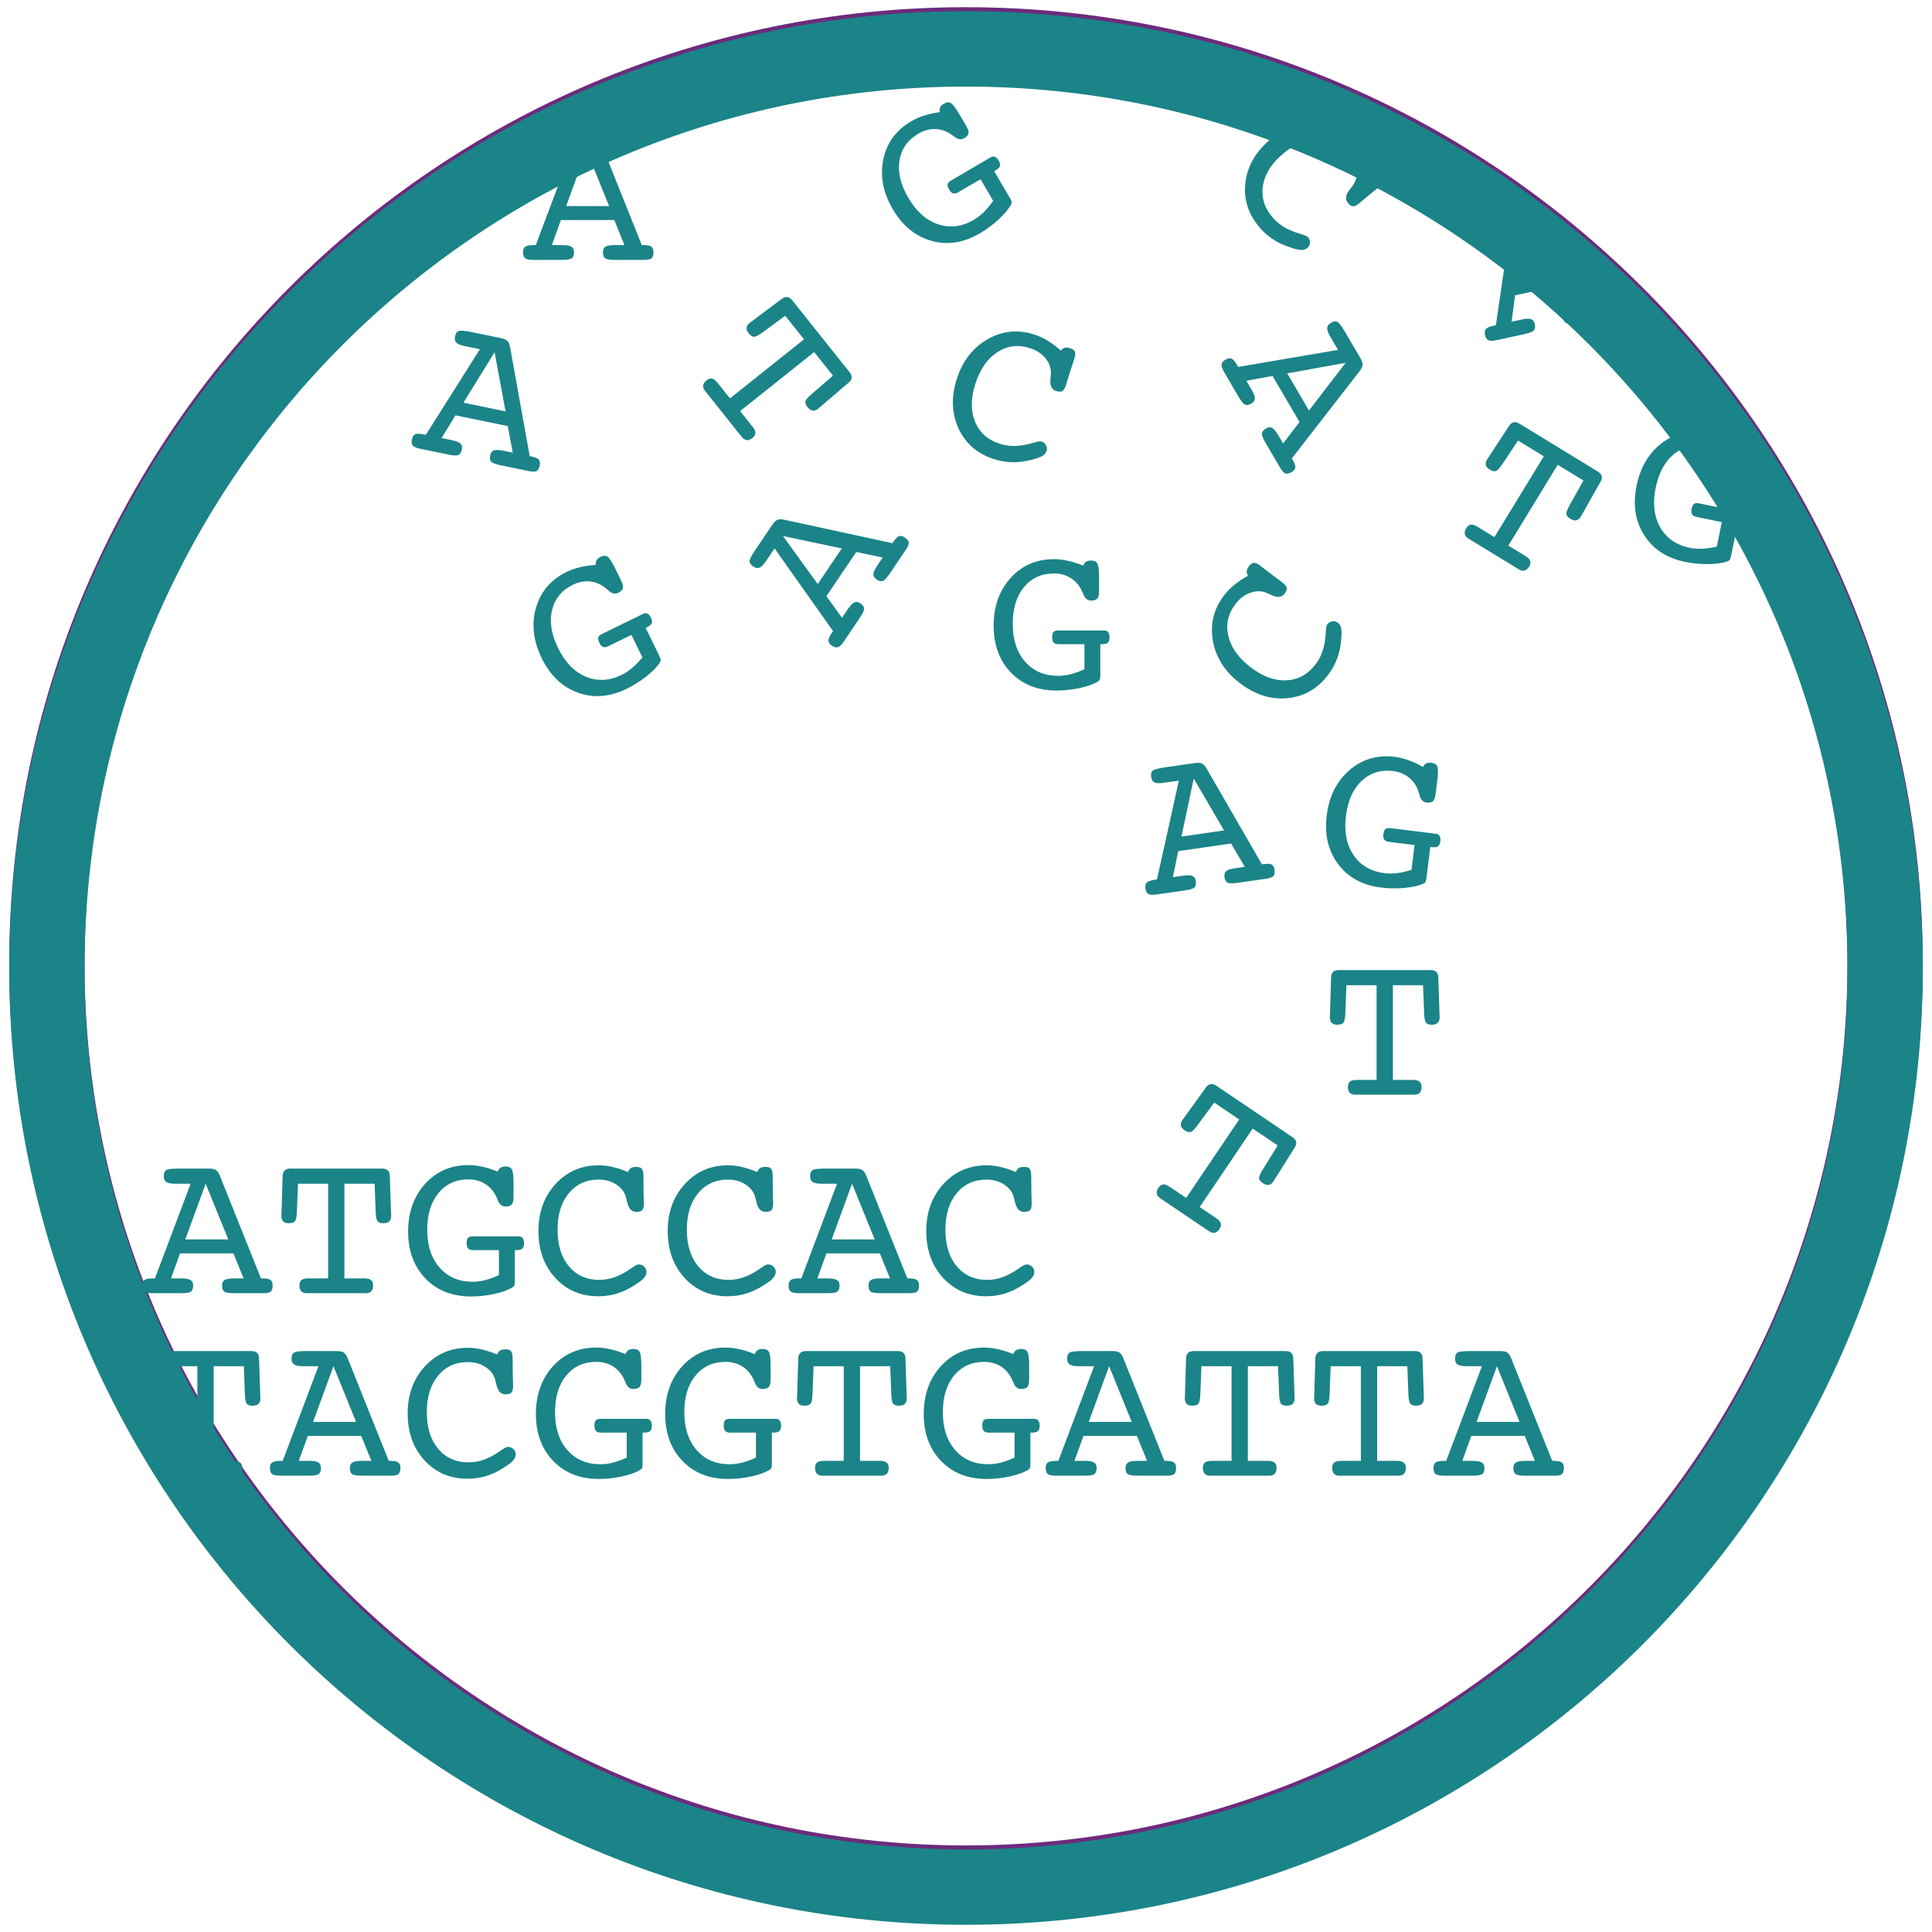<svg width="96" height="96" viewBox="0 0 96 96" fill="none" xmlns="http://www.w3.org/2000/svg">
<path d="M48 93.57C73.223 93.57 93.67 73.123 93.67 47.9C93.67 22.677 73.223 2.23 48 2.23C22.777 2.23 2.33 22.677 2.33 47.9C2.33 73.123 22.777 93.57 48 93.57Z" stroke="#6C2B7D" stroke-width="3.744" stroke-miterlimit="10"/>
<path d="M9.207 61.585H11.343L10.22 58.818L9.207 61.585ZM9.473 58.818H8.711C8.498 58.818 8.349 58.79 8.262 58.734C8.178 58.675 8.136 58.577 8.136 58.441C8.136 58.299 8.173 58.201 8.246 58.149C8.323 58.093 8.528 58.065 8.862 58.065H10.351C10.542 58.065 10.671 58.092 10.737 58.144C10.807 58.193 10.87 58.285 10.925 58.421L12.967 63.523H13.056C13.244 63.523 13.373 63.549 13.443 63.601C13.512 63.654 13.547 63.748 13.547 63.883C13.547 64.026 13.514 64.125 13.448 64.181C13.382 64.233 13.258 64.259 13.077 64.259H11.656C11.392 64.259 11.221 64.233 11.145 64.181C11.071 64.125 11.035 64.026 11.035 63.883C11.035 63.751 11.075 63.659 11.155 63.607C11.239 63.551 11.393 63.523 11.62 63.523H12.105L11.599 62.28H8.946L8.497 63.523H9.003C9.233 63.523 9.39 63.551 9.473 63.607C9.557 63.659 9.599 63.751 9.599 63.883C9.599 64.026 9.56 64.125 9.484 64.181C9.411 64.233 9.247 64.259 8.993 64.259H7.619C7.396 64.259 7.249 64.233 7.175 64.181C7.102 64.125 7.066 64.026 7.066 63.883C7.066 63.748 7.102 63.654 7.175 63.601C7.249 63.549 7.39 63.523 7.598 63.523H7.698L9.473 58.818ZM14.753 60.175C14.746 60.437 14.715 60.604 14.659 60.677C14.607 60.746 14.503 60.781 14.346 60.781C14.224 60.781 14.132 60.75 14.069 60.687C14.01 60.621 13.98 60.525 13.98 60.4C13.98 60.4 13.982 60.374 13.986 60.322C13.989 60.266 13.991 60.21 13.991 60.154L14.043 58.431C14.05 58.302 14.085 58.21 14.148 58.154C14.21 58.095 14.308 58.065 14.44 58.065H18.978C19.111 58.065 19.208 58.095 19.271 58.154C19.334 58.21 19.367 58.302 19.37 58.431L19.427 60.154C19.427 60.217 19.429 60.276 19.433 60.332C19.436 60.388 19.438 60.414 19.438 60.41C19.438 60.536 19.405 60.63 19.339 60.692C19.273 60.752 19.173 60.781 19.041 60.781C18.902 60.781 18.806 60.746 18.754 60.677C18.702 60.604 18.672 60.437 18.665 60.175L18.613 58.818H17.114V63.523H17.918H18.122C18.268 63.523 18.374 63.553 18.441 63.612C18.507 63.667 18.54 63.758 18.54 63.883C18.54 64.005 18.508 64.099 18.446 64.165C18.383 64.228 18.293 64.259 18.174 64.259H15.244C15.126 64.259 15.035 64.228 14.973 64.165C14.91 64.099 14.879 64.005 14.879 63.883C14.879 63.755 14.912 63.662 14.978 63.607C15.047 63.551 15.164 63.523 15.328 63.523H15.5H16.304V58.818H14.806L14.753 60.175ZM24.791 63.361V62.118H23.496C23.391 62.118 23.313 62.09 23.261 62.035C23.212 61.979 23.188 61.894 23.188 61.779C23.188 61.646 23.21 61.556 23.256 61.507C23.301 61.458 23.388 61.434 23.517 61.434H25.773C25.863 61.434 25.93 61.464 25.971 61.523C26.017 61.578 26.039 61.664 26.039 61.779C26.039 61.907 26.01 61.996 25.951 62.045C25.895 62.094 25.794 62.118 25.648 62.118H25.58V63.565V63.69C25.58 63.784 25.569 63.85 25.548 63.889C25.527 63.923 25.486 63.958 25.423 63.993C25.225 64.111 24.936 64.212 24.556 64.296C24.177 64.379 23.792 64.421 23.402 64.421C22.469 64.421 21.715 64.124 21.14 63.528C20.566 62.933 20.279 62.156 20.279 61.199C20.279 60.242 20.559 59.451 21.12 58.828C21.684 58.205 22.401 57.893 23.271 57.893C23.508 57.893 23.745 57.921 23.982 57.977C24.222 58.029 24.471 58.109 24.728 58.217C24.763 58.126 24.81 58.062 24.869 58.024C24.932 57.982 25.012 57.961 25.11 57.961C25.273 57.961 25.381 58.01 25.433 58.107C25.489 58.205 25.517 58.429 25.517 58.781V59.491C25.517 59.662 25.487 59.782 25.428 59.852C25.369 59.918 25.266 59.951 25.12 59.951C24.939 59.951 24.808 59.839 24.728 59.617C24.701 59.55 24.678 59.5 24.66 59.465C24.532 59.19 24.347 58.978 24.107 58.828C23.867 58.678 23.592 58.603 23.282 58.603C22.659 58.603 22.161 58.83 21.788 59.282C21.416 59.731 21.229 60.339 21.229 61.105C21.229 61.895 21.435 62.524 21.846 62.99C22.256 63.457 22.803 63.69 23.485 63.69C23.684 63.69 23.888 63.664 24.096 63.612C24.309 63.56 24.54 63.476 24.791 63.361ZM31.204 58.238C31.239 58.144 31.288 58.078 31.351 58.039C31.413 58.001 31.504 57.982 31.622 57.982C31.751 57.982 31.841 58.013 31.894 58.076C31.946 58.139 31.972 58.267 31.972 58.462C31.972 58.804 31.976 59.122 31.983 59.418C31.989 59.711 31.993 59.838 31.993 59.799C31.993 59.963 31.965 60.074 31.909 60.134C31.854 60.189 31.755 60.217 31.612 60.217C31.382 60.217 31.232 60.053 31.163 59.726C31.138 59.629 31.119 59.554 31.105 59.502C31.039 59.24 30.881 59.028 30.63 58.864C30.379 58.697 30.085 58.614 29.747 58.614C29.131 58.614 28.637 58.84 28.264 59.293C27.892 59.742 27.705 60.346 27.705 61.105C27.705 61.864 27.893 62.47 28.269 62.922C28.649 63.372 29.148 63.596 29.768 63.596C29.97 63.596 30.175 63.568 30.384 63.513C30.593 63.453 30.799 63.366 31.001 63.251C31.095 63.203 31.224 63.121 31.387 63.006C31.551 62.888 31.668 62.828 31.737 62.828C31.845 62.828 31.936 62.865 32.009 62.938C32.085 63.008 32.124 63.095 32.124 63.199C32.124 63.304 32.082 63.405 31.998 63.502C31.918 63.596 31.767 63.713 31.544 63.852C31.251 64.043 30.957 64.184 30.661 64.275C30.365 64.366 30.054 64.411 29.726 64.411C28.866 64.411 28.156 64.108 27.596 63.502C27.035 62.893 26.755 62.115 26.755 61.168C26.755 60.231 27.038 59.453 27.606 58.833C28.174 58.213 28.887 57.904 29.747 57.904C29.977 57.904 30.21 57.931 30.447 57.987C30.687 58.043 30.94 58.126 31.204 58.238ZM37.628 58.238C37.663 58.144 37.712 58.078 37.774 58.039C37.837 58.001 37.928 57.982 38.046 57.982C38.175 57.982 38.265 58.013 38.318 58.076C38.37 58.139 38.396 58.267 38.396 58.462C38.396 58.804 38.399 59.122 38.406 59.418C38.413 59.711 38.417 59.838 38.417 59.799C38.417 59.963 38.389 60.074 38.333 60.134C38.278 60.189 38.178 60.217 38.035 60.217C37.806 60.217 37.656 60.053 37.586 59.726C37.562 59.629 37.543 59.554 37.529 59.502C37.463 59.24 37.304 59.028 37.054 58.864C36.803 58.697 36.509 58.614 36.171 58.614C35.555 58.614 35.06 58.84 34.688 59.293C34.315 59.742 34.129 60.346 34.129 61.105C34.129 61.864 34.317 62.47 34.693 62.922C35.073 63.372 35.572 63.596 36.192 63.596C36.394 63.596 36.599 63.568 36.808 63.513C37.017 63.453 37.222 63.366 37.425 63.251C37.519 63.203 37.647 63.121 37.811 63.006C37.975 62.888 38.091 62.828 38.161 62.828C38.269 62.828 38.359 62.865 38.432 62.938C38.509 63.008 38.547 63.095 38.547 63.199C38.547 63.304 38.505 63.405 38.422 63.502C38.342 63.596 38.19 63.713 37.968 63.852C37.675 64.043 37.381 64.184 37.085 64.275C36.789 64.366 36.477 64.411 36.15 64.411C35.29 64.411 34.58 64.108 34.019 63.502C33.459 62.893 33.178 62.115 33.178 61.168C33.178 60.231 33.462 59.453 34.03 58.833C34.597 58.213 35.311 57.904 36.171 57.904C36.401 57.904 36.634 57.931 36.871 57.987C37.111 58.043 37.364 58.126 37.628 58.238ZM41.326 61.585H43.462L42.339 58.818L41.326 61.585ZM41.592 58.818H40.83C40.617 58.818 40.468 58.79 40.38 58.734C40.297 58.675 40.255 58.577 40.255 58.441C40.255 58.299 40.292 58.201 40.365 58.149C40.441 58.093 40.647 58.065 40.981 58.065H42.469C42.661 58.065 42.79 58.092 42.856 58.144C42.926 58.193 42.988 58.285 43.044 58.421L45.086 63.523H45.175C45.363 63.523 45.492 63.549 45.561 63.601C45.631 63.654 45.666 63.748 45.666 63.883C45.666 64.026 45.633 64.125 45.566 64.181C45.5 64.233 45.377 64.259 45.196 64.259H43.775C43.511 64.259 43.34 64.233 43.263 64.181C43.19 64.125 43.154 64.026 43.154 63.883C43.154 63.751 43.194 63.659 43.274 63.607C43.357 63.551 43.512 63.523 43.739 63.523H44.224L43.718 62.28H41.065L40.615 63.523H41.122C41.352 63.523 41.508 63.551 41.592 63.607C41.676 63.659 41.717 63.751 41.717 63.883C41.717 64.026 41.679 64.125 41.602 64.181C41.529 64.233 41.366 64.259 41.112 64.259H39.738C39.515 64.259 39.367 64.233 39.294 64.181C39.221 64.125 39.184 64.026 39.184 63.883C39.184 63.748 39.221 63.654 39.294 63.601C39.367 63.549 39.508 63.523 39.717 63.523H39.816L41.592 58.818ZM50.476 58.238C50.51 58.144 50.559 58.078 50.622 58.039C50.684 58.001 50.775 57.982 50.893 57.982C51.022 57.982 51.113 58.013 51.165 58.076C51.217 58.139 51.243 58.267 51.243 58.462C51.243 58.804 51.247 59.122 51.254 59.418C51.261 59.711 51.264 59.838 51.264 59.799C51.264 59.963 51.236 60.074 51.181 60.134C51.125 60.189 51.026 60.217 50.883 60.217C50.653 60.217 50.504 60.053 50.434 59.726C50.41 59.629 50.39 59.554 50.376 59.502C50.31 59.24 50.152 59.028 49.901 58.864C49.651 58.697 49.356 58.614 49.019 58.614C48.402 58.614 47.908 58.84 47.535 59.293C47.163 59.742 46.977 60.346 46.977 61.105C46.977 61.864 47.164 62.47 47.541 62.922C47.92 63.372 48.42 63.596 49.039 63.596C49.241 63.596 49.447 63.568 49.656 63.513C49.865 63.453 50.07 63.366 50.272 63.251C50.366 63.203 50.495 63.121 50.658 63.006C50.822 62.888 50.939 62.828 51.008 62.828C51.116 62.828 51.207 62.865 51.28 62.938C51.356 63.008 51.395 63.095 51.395 63.199C51.395 63.304 51.353 63.405 51.27 63.502C51.189 63.596 51.038 63.713 50.815 63.852C50.523 64.043 50.228 64.184 49.932 64.275C49.636 64.366 49.325 64.411 48.998 64.411C48.138 64.411 47.427 64.108 46.867 63.502C46.306 62.893 46.026 62.115 46.026 61.168C46.026 60.231 46.31 59.453 46.877 58.833C47.445 58.213 48.159 57.904 49.019 57.904C49.248 57.904 49.482 57.931 49.718 57.987C49.959 58.043 50.211 58.126 50.476 58.238Z" fill="#1B8488"/>
<path d="M8.255 69.243C8.248 69.504 8.217 69.671 8.161 69.744C8.109 69.814 8.005 69.849 7.848 69.849C7.726 69.849 7.634 69.817 7.571 69.755C7.512 69.688 7.482 69.593 7.482 69.467C7.482 69.467 7.484 69.441 7.488 69.389C7.491 69.333 7.493 69.278 7.493 69.222L7.545 67.498C7.552 67.37 7.587 67.277 7.65 67.222C7.712 67.162 7.81 67.133 7.942 67.133H12.48C12.613 67.133 12.71 67.162 12.773 67.222C12.836 67.277 12.869 67.37 12.872 67.498L12.93 69.222C12.93 69.284 12.931 69.344 12.935 69.399C12.938 69.455 12.94 69.481 12.94 69.478C12.94 69.603 12.907 69.697 12.841 69.76C12.775 69.819 12.675 69.849 12.543 69.849C12.404 69.849 12.308 69.814 12.256 69.744C12.204 69.671 12.174 69.504 12.167 69.243L12.115 67.885H10.616V72.59H11.42H11.624C11.77 72.59 11.876 72.62 11.943 72.679C12.009 72.735 12.042 72.825 12.042 72.951C12.042 73.073 12.01 73.167 11.948 73.233C11.885 73.295 11.794 73.327 11.676 73.327H8.746C8.628 73.327 8.537 73.295 8.475 73.233C8.412 73.167 8.381 73.073 8.381 72.951C8.381 72.822 8.414 72.73 8.48 72.674C8.55 72.618 8.666 72.59 8.83 72.59H9.002H9.806V67.885H8.308L8.255 69.243ZM15.556 70.653H17.692L16.57 67.885L15.556 70.653ZM15.823 67.885H15.06C14.848 67.885 14.698 67.857 14.611 67.801C14.528 67.742 14.486 67.645 14.486 67.509C14.486 67.366 14.522 67.269 14.596 67.216C14.672 67.161 14.878 67.133 15.212 67.133H16.7C16.892 67.133 17.021 67.159 17.087 67.211C17.156 67.26 17.219 67.352 17.275 67.488L19.317 72.59H19.405C19.593 72.59 19.722 72.617 19.792 72.669C19.862 72.721 19.896 72.815 19.896 72.951C19.896 73.094 19.863 73.193 19.797 73.248C19.731 73.301 19.608 73.327 19.426 73.327H18.006C17.741 73.327 17.571 73.301 17.494 73.248C17.421 73.193 17.384 73.094 17.384 72.951C17.384 72.819 17.424 72.726 17.505 72.674C17.588 72.618 17.743 72.59 17.969 72.59H18.455L17.948 71.347H15.295L14.846 72.59H15.353C15.583 72.59 15.739 72.618 15.823 72.674C15.906 72.726 15.948 72.819 15.948 72.951C15.948 73.094 15.91 73.193 15.833 73.248C15.76 73.301 15.597 73.327 15.342 73.327H13.969C13.746 73.327 13.598 73.301 13.525 73.248C13.452 73.193 13.415 73.094 13.415 72.951C13.415 72.815 13.452 72.721 13.525 72.669C13.598 72.617 13.739 72.59 13.948 72.59H14.047L15.823 67.885ZM24.706 67.305C24.741 67.211 24.79 67.145 24.853 67.107C24.915 67.068 25.006 67.049 25.124 67.049C25.253 67.049 25.344 67.081 25.396 67.143C25.448 67.206 25.474 67.335 25.474 67.53C25.474 67.871 25.478 68.189 25.485 68.486C25.492 68.778 25.495 68.905 25.495 68.867C25.495 69.03 25.467 69.142 25.412 69.201C25.356 69.257 25.256 69.284 25.114 69.284C24.884 69.284 24.734 69.121 24.665 68.794C24.64 68.696 24.621 68.621 24.607 68.569C24.541 68.308 24.383 68.096 24.132 67.932C23.881 67.765 23.587 67.681 23.249 67.681C22.633 67.681 22.139 67.907 21.766 68.36C21.394 68.809 21.207 69.413 21.207 70.172C21.207 70.931 21.395 71.537 21.771 71.99C22.151 72.439 22.651 72.663 23.27 72.663C23.472 72.663 23.678 72.636 23.887 72.58C24.095 72.521 24.301 72.434 24.503 72.319C24.597 72.27 24.726 72.188 24.889 72.073C25.053 71.955 25.169 71.896 25.239 71.896C25.347 71.896 25.438 71.932 25.511 72.005C25.587 72.075 25.626 72.162 25.626 72.267C25.626 72.371 25.584 72.472 25.5 72.57C25.42 72.663 25.269 72.78 25.046 72.919C24.753 73.111 24.459 73.252 24.163 73.342C23.867 73.433 23.556 73.478 23.228 73.478C22.369 73.478 21.658 73.175 21.098 72.57C20.537 71.96 20.257 71.182 20.257 70.235C20.257 69.298 20.541 68.52 21.108 67.9C21.676 67.281 22.389 66.971 23.249 66.971C23.479 66.971 23.712 66.999 23.949 67.055C24.189 67.11 24.442 67.194 24.706 67.305ZM31.141 72.428V71.186H29.845C29.741 71.186 29.663 71.158 29.61 71.102C29.562 71.046 29.537 70.961 29.537 70.846C29.537 70.714 29.56 70.623 29.605 70.575C29.65 70.526 29.738 70.501 29.866 70.501H32.123C32.213 70.501 32.279 70.531 32.321 70.59C32.366 70.646 32.389 70.731 32.389 70.846C32.389 70.975 32.359 71.064 32.3 71.112C32.244 71.161 32.143 71.186 31.997 71.186H31.929V72.632V72.757C31.929 72.852 31.919 72.918 31.898 72.956C31.877 72.991 31.835 73.026 31.773 73.06C31.574 73.179 31.285 73.28 30.906 73.363C30.526 73.447 30.141 73.489 29.751 73.489C28.818 73.489 28.064 73.191 27.49 72.596C26.916 72 26.628 71.224 26.628 70.266C26.628 69.309 26.909 68.519 27.469 67.895C28.033 67.272 28.75 66.96 29.621 66.96C29.858 66.96 30.094 66.988 30.331 67.044C30.571 67.096 30.82 67.176 31.078 67.284C31.113 67.194 31.16 67.129 31.219 67.091C31.282 67.049 31.362 67.028 31.459 67.028C31.623 67.028 31.731 67.077 31.783 67.175C31.839 67.272 31.867 67.497 31.867 67.848V68.559C31.867 68.729 31.837 68.849 31.778 68.919C31.719 68.985 31.616 69.018 31.47 69.018C31.289 69.018 31.158 68.907 31.078 68.684C31.05 68.618 31.027 68.567 31.01 68.532C30.881 68.257 30.697 68.045 30.456 67.895C30.216 67.746 29.941 67.671 29.631 67.671C29.008 67.671 28.51 67.897 28.138 68.35C27.765 68.799 27.579 69.406 27.579 70.172C27.579 70.963 27.784 71.591 28.195 72.058C28.606 72.524 29.153 72.757 29.835 72.757C30.033 72.757 30.237 72.731 30.446 72.679C30.658 72.627 30.89 72.543 31.141 72.428ZM37.564 72.428V71.186H36.269C36.165 71.186 36.086 71.158 36.034 71.102C35.985 71.046 35.961 70.961 35.961 70.846C35.961 70.714 35.984 70.623 36.029 70.575C36.074 70.526 36.161 70.501 36.29 70.501H38.546C38.637 70.501 38.703 70.531 38.745 70.59C38.79 70.646 38.813 70.731 38.813 70.846C38.813 70.975 38.783 71.064 38.724 71.112C38.668 71.161 38.567 71.186 38.421 71.186H38.353V72.632V72.757C38.353 72.852 38.343 72.918 38.322 72.956C38.301 72.991 38.259 73.026 38.196 73.06C37.998 73.179 37.709 73.28 37.329 73.363C36.95 73.447 36.565 73.489 36.175 73.489C35.242 73.489 34.488 73.191 33.914 72.596C33.339 72 33.052 71.224 33.052 70.266C33.052 69.309 33.332 68.519 33.893 67.895C34.457 67.272 35.174 66.96 36.045 66.96C36.281 66.96 36.518 66.988 36.755 67.044C36.995 67.096 37.244 67.176 37.502 67.284C37.536 67.194 37.584 67.129 37.643 67.091C37.705 67.049 37.785 67.028 37.883 67.028C38.047 67.028 38.154 67.077 38.207 67.175C38.262 67.272 38.29 67.497 38.29 67.848V68.559C38.29 68.729 38.261 68.849 38.202 68.919C38.142 68.985 38.04 69.018 37.893 69.018C37.712 69.018 37.582 68.907 37.502 68.684C37.474 68.618 37.451 68.567 37.434 68.532C37.305 68.257 37.12 68.045 36.88 67.895C36.64 67.746 36.365 67.671 36.055 67.671C35.432 67.671 34.934 67.897 34.561 68.35C34.189 68.799 34.003 69.406 34.003 70.172C34.003 70.963 34.208 71.591 34.619 72.058C35.03 72.524 35.576 72.757 36.259 72.757C36.457 72.757 36.661 72.731 36.87 72.679C37.082 72.627 37.314 72.543 37.564 72.428ZM40.374 69.243C40.367 69.504 40.336 69.671 40.28 69.744C40.228 69.814 40.123 69.849 39.967 69.849C39.845 69.849 39.753 69.817 39.69 69.755C39.631 69.688 39.601 69.593 39.601 69.467C39.601 69.467 39.603 69.441 39.606 69.389C39.61 69.333 39.612 69.278 39.612 69.222L39.664 67.498C39.671 67.37 39.706 67.277 39.768 67.222C39.831 67.162 39.928 67.133 40.061 67.133H44.599C44.731 67.133 44.829 67.162 44.892 67.222C44.954 67.277 44.987 67.37 44.991 67.498L45.048 69.222C45.048 69.284 45.05 69.344 45.053 69.399C45.057 69.455 45.059 69.481 45.059 69.478C45.059 69.603 45.026 69.697 44.959 69.76C44.893 69.819 44.794 69.849 44.662 69.849C44.523 69.849 44.427 69.814 44.375 69.744C44.322 69.671 44.293 69.504 44.286 69.243L44.234 67.885H42.735V72.59H43.539H43.743C43.889 72.59 43.995 72.62 44.061 72.679C44.127 72.735 44.16 72.825 44.16 72.951C44.16 73.073 44.129 73.167 44.066 73.233C44.004 73.295 43.913 73.327 43.795 73.327H40.865C40.747 73.327 40.656 73.295 40.593 73.233C40.531 73.167 40.499 73.073 40.499 72.951C40.499 72.822 40.532 72.73 40.599 72.674C40.668 72.618 40.785 72.59 40.949 72.59H41.121H41.925V67.885H40.426L40.374 69.243ZM50.412 72.428V71.186H49.117C49.012 71.186 48.934 71.158 48.882 71.102C48.833 71.046 48.809 70.961 48.809 70.846C48.809 70.714 48.831 70.623 48.876 70.575C48.922 70.526 49.009 70.501 49.138 70.501H51.394C51.484 70.501 51.55 70.531 51.592 70.59C51.637 70.646 51.66 70.731 51.66 70.846C51.66 70.975 51.63 71.064 51.571 71.112C51.516 71.161 51.415 71.186 51.268 71.186H51.2V72.632V72.757C51.2 72.852 51.19 72.918 51.169 72.956C51.148 72.991 51.106 73.026 51.044 73.06C50.845 73.179 50.556 73.28 50.177 73.363C49.797 73.447 49.413 73.489 49.023 73.489C48.09 73.489 47.336 73.191 46.761 72.596C46.187 72 45.9 71.224 45.9 70.266C45.9 69.309 46.18 68.519 46.74 67.895C47.304 67.272 48.022 66.96 48.892 66.96C49.129 66.96 49.366 66.988 49.602 67.044C49.843 67.096 50.092 67.176 50.349 67.284C50.384 67.194 50.431 67.129 50.49 67.091C50.553 67.049 50.633 67.028 50.73 67.028C50.894 67.028 51.002 67.077 51.054 67.175C51.11 67.272 51.138 67.497 51.138 67.848V68.559C51.138 68.729 51.108 68.849 51.049 68.919C50.99 68.985 50.887 69.018 50.741 69.018C50.56 69.018 50.429 68.907 50.349 68.684C50.321 68.618 50.299 68.567 50.281 68.532C50.153 68.257 49.968 68.045 49.728 67.895C49.487 67.746 49.212 67.671 48.903 67.671C48.279 67.671 47.781 67.897 47.409 68.35C47.036 68.799 46.85 69.406 46.85 70.172C46.85 70.963 47.056 71.591 47.466 72.058C47.877 72.524 48.424 72.757 49.106 72.757C49.305 72.757 49.508 72.731 49.717 72.679C49.93 72.627 50.161 72.543 50.412 72.428ZM54.099 70.653H56.235L55.112 67.885L54.099 70.653ZM54.365 67.885H53.603C53.391 67.885 53.241 67.857 53.154 67.801C53.07 67.742 53.028 67.645 53.028 67.509C53.028 67.366 53.065 67.269 53.138 67.216C53.215 67.161 53.42 67.133 53.754 67.133H55.243C55.434 67.133 55.563 67.159 55.629 67.211C55.699 67.26 55.761 67.352 55.817 67.488L57.859 72.59H57.948C58.136 72.59 58.265 72.617 58.334 72.669C58.404 72.721 58.439 72.815 58.439 72.951C58.439 73.094 58.406 73.193 58.34 73.248C58.274 73.301 58.15 73.327 57.969 73.327H56.548C56.284 73.327 56.113 73.301 56.037 73.248C55.963 73.193 55.927 73.094 55.927 72.951C55.927 72.819 55.967 72.726 56.047 72.674C56.131 72.618 56.285 72.59 56.512 72.59H56.998L56.491 71.347H53.838L53.389 72.59H53.895C54.125 72.59 54.282 72.618 54.365 72.674C54.449 72.726 54.491 72.819 54.491 72.951C54.491 73.094 54.452 73.193 54.376 73.248C54.303 73.301 54.139 73.327 53.885 73.327H52.511C52.288 73.327 52.141 73.301 52.067 73.248C51.994 73.193 51.958 73.094 51.958 72.951C51.958 72.815 51.994 72.721 52.067 72.669C52.141 72.617 52.282 72.59 52.49 72.59H52.59L54.365 67.885ZM59.645 69.243C59.638 69.504 59.607 69.671 59.551 69.744C59.499 69.814 59.395 69.849 59.238 69.849C59.116 69.849 59.024 69.817 58.961 69.755C58.902 69.688 58.872 69.593 58.872 69.467C58.872 69.467 58.874 69.441 58.878 69.389C58.881 69.333 58.883 69.278 58.883 69.222L58.935 67.498C58.942 67.37 58.977 67.277 59.039 67.222C59.102 67.162 59.2 67.133 59.332 67.133H63.87C64.003 67.133 64.1 67.162 64.163 67.222C64.225 67.277 64.259 67.37 64.262 67.498L64.32 69.222C64.32 69.284 64.321 69.344 64.325 69.399C64.328 69.455 64.33 69.481 64.33 69.478C64.33 69.603 64.297 69.697 64.231 69.76C64.165 69.819 64.065 69.849 63.933 69.849C63.794 69.849 63.698 69.814 63.646 69.744C63.594 69.671 63.564 69.504 63.557 69.243L63.505 67.885H62.006V72.59H62.81H63.014C63.16 72.59 63.266 72.62 63.333 72.679C63.399 72.735 63.432 72.825 63.432 72.951C63.432 73.073 63.4 73.167 63.338 73.233C63.275 73.295 63.184 73.327 63.066 73.327H60.136C60.018 73.327 59.927 73.295 59.865 73.233C59.802 73.167 59.771 73.073 59.771 72.951C59.771 72.822 59.804 72.73 59.87 72.674C59.94 72.618 60.056 72.59 60.22 72.59H60.392H61.196V67.885H59.698L59.645 69.243ZM66.069 69.243C66.062 69.504 66.031 69.671 65.975 69.744C65.923 69.814 65.818 69.849 65.662 69.849C65.54 69.849 65.448 69.817 65.385 69.755C65.326 69.688 65.296 69.593 65.296 69.467C65.296 69.467 65.298 69.441 65.301 69.389C65.305 69.333 65.307 69.278 65.307 69.222L65.359 67.498C65.366 67.37 65.401 67.277 65.463 67.222C65.526 67.162 65.623 67.133 65.756 67.133H70.294C70.426 67.133 70.524 67.162 70.587 67.222C70.649 67.277 70.682 67.37 70.686 67.498L70.743 69.222C70.743 69.284 70.745 69.344 70.749 69.399C70.752 69.455 70.754 69.481 70.754 69.478C70.754 69.603 70.721 69.697 70.654 69.76C70.588 69.819 70.489 69.849 70.357 69.849C70.218 69.849 70.122 69.814 70.07 69.744C70.017 69.671 69.988 69.504 69.981 69.243L69.929 67.885H68.43V72.59H69.234H69.438C69.584 72.59 69.69 72.62 69.756 72.679C69.822 72.735 69.855 72.825 69.855 72.951C69.855 73.073 69.824 73.167 69.761 73.233C69.699 73.295 69.608 73.327 69.49 73.327H66.56C66.442 73.327 66.351 73.295 66.288 73.233C66.226 73.167 66.194 73.073 66.194 72.951C66.194 72.822 66.228 72.73 66.294 72.674C66.363 72.618 66.48 72.59 66.644 72.59H66.816H67.62V67.885H66.121L66.069 69.243ZM73.37 70.653H75.506L74.383 67.885L73.37 70.653ZM73.637 67.885H72.874C72.662 67.885 72.512 67.857 72.425 67.801C72.341 67.742 72.3 67.645 72.3 67.509C72.3 67.366 72.336 67.269 72.409 67.216C72.486 67.161 72.691 67.133 73.025 67.133H74.514C74.706 67.133 74.834 67.159 74.9 67.211C74.97 67.26 75.033 67.352 75.088 67.488L77.13 72.59H77.219C77.407 72.59 77.536 72.617 77.606 72.669C77.675 72.721 77.71 72.815 77.71 72.951C77.71 73.094 77.677 73.193 77.611 73.248C77.545 73.301 77.421 73.327 77.24 73.327H75.82C75.555 73.327 75.384 73.301 75.308 73.248C75.235 73.193 75.198 73.094 75.198 72.951C75.198 72.819 75.238 72.726 75.318 72.674C75.402 72.618 75.557 72.59 75.783 72.59H76.269L75.762 71.347H73.109L72.66 72.59H73.166C73.396 72.59 73.553 72.618 73.637 72.674C73.72 72.726 73.762 72.819 73.762 72.951C73.762 73.094 73.724 73.193 73.647 73.248C73.574 73.301 73.41 73.327 73.156 73.327H71.783C71.56 73.327 71.412 73.301 71.339 73.248C71.266 73.193 71.229 73.094 71.229 72.951C71.229 72.815 71.266 72.721 71.339 72.669C71.412 72.617 71.553 72.59 71.762 72.59H71.861L73.637 67.885Z" fill="#1B8488"/>
<path d="M40.632 29.022L41.828 27.252L38.906 26.633L40.632 29.022ZM38.488 27.251L38.061 27.883C37.942 28.059 37.835 28.168 37.74 28.209C37.645 28.245 37.54 28.225 37.428 28.149C37.31 28.069 37.249 27.984 37.247 27.894C37.244 27.799 37.336 27.614 37.523 27.337L38.356 26.103C38.463 25.945 38.557 25.853 38.637 25.827C38.717 25.797 38.828 25.796 38.972 25.826L44.343 26.991L44.392 26.917C44.498 26.761 44.592 26.669 44.674 26.64C44.756 26.612 44.853 26.636 44.966 26.712C45.084 26.792 45.148 26.875 45.157 26.961C45.163 27.045 45.116 27.162 45.014 27.312L44.219 28.489C44.071 28.708 43.954 28.835 43.868 28.869C43.781 28.898 43.678 28.873 43.56 28.793C43.45 28.719 43.396 28.634 43.398 28.539C43.398 28.439 43.462 28.294 43.589 28.107L43.86 27.704L42.547 27.428L41.062 29.627L41.84 30.695L42.124 30.275C42.252 30.085 42.363 29.97 42.456 29.932C42.546 29.892 42.646 29.909 42.756 29.983C42.874 30.063 42.935 30.151 42.938 30.245C42.94 30.335 42.87 30.485 42.728 30.696L41.959 31.834C41.834 32.019 41.73 32.127 41.646 32.158C41.559 32.187 41.456 32.162 41.338 32.082C41.225 32.006 41.168 31.923 41.165 31.833C41.163 31.744 41.22 31.612 41.337 31.439L41.393 31.357L38.488 27.251Z" fill="#1B8488"/>
<path d="M58.707 41.567L60.821 41.263L59.316 38.683L58.707 41.567ZM58.577 38.79L57.822 38.898C57.611 38.928 57.459 38.922 57.365 38.88C57.274 38.833 57.219 38.742 57.2 38.608C57.179 38.467 57.202 38.365 57.267 38.303C57.334 38.237 57.534 38.18 57.865 38.132L59.338 37.92C59.527 37.893 59.659 37.901 59.731 37.943C59.807 37.981 59.883 38.064 59.957 38.19L62.705 42.95L62.793 42.937C62.979 42.91 63.11 42.918 63.186 42.959C63.263 43.001 63.311 43.089 63.33 43.224C63.35 43.365 63.332 43.468 63.274 43.532C63.216 43.594 63.097 43.637 62.918 43.663L61.512 43.865C61.25 43.903 61.078 43.901 60.994 43.861C60.914 43.816 60.864 43.723 60.843 43.581C60.825 43.45 60.851 43.353 60.923 43.29C60.998 43.223 61.147 43.174 61.371 43.142L61.852 43.072L61.173 41.914L58.547 42.292L58.28 43.586L58.781 43.514C59.009 43.481 59.168 43.487 59.258 43.53C59.349 43.57 59.403 43.655 59.422 43.786C59.442 43.927 59.419 44.031 59.351 44.097C59.286 44.159 59.127 44.208 58.876 44.244L57.516 44.44C57.296 44.472 57.146 44.467 57.066 44.426C56.985 44.381 56.935 44.288 56.915 44.147C56.895 44.012 56.918 43.914 56.983 43.852C57.048 43.79 57.184 43.744 57.391 43.714L57.489 43.7L58.577 38.79Z" fill="#1B8488"/>
<path d="M63.962 18.554L65.042 20.397L66.863 18.029L63.962 18.554ZM66.485 17.385L66.1 16.727C65.992 16.544 65.941 16.4 65.945 16.297C65.954 16.195 66.017 16.11 66.134 16.041C66.257 15.969 66.36 15.951 66.442 15.988C66.528 16.026 66.656 16.189 66.825 16.477L67.578 17.762C67.675 17.927 67.717 18.051 67.706 18.134C67.699 18.219 67.651 18.32 67.562 18.437L64.192 22.778L64.237 22.855C64.332 23.017 64.374 23.142 64.365 23.228C64.355 23.314 64.291 23.392 64.174 23.461C64.051 23.533 63.949 23.555 63.867 23.526C63.789 23.495 63.704 23.401 63.612 23.245L62.894 22.02C62.76 21.791 62.696 21.631 62.703 21.538C62.714 21.447 62.781 21.366 62.904 21.293C63.018 21.226 63.118 21.214 63.204 21.257C63.294 21.301 63.396 21.421 63.511 21.616L63.756 22.035L64.573 20.969L63.231 18.68L61.932 18.921L62.188 19.358C62.304 19.556 62.359 19.706 62.353 19.806C62.35 19.904 62.292 19.987 62.178 20.054C62.055 20.126 61.95 20.143 61.863 20.105C61.781 20.069 61.676 19.941 61.547 19.722L60.853 18.537C60.74 18.344 60.688 18.203 60.696 18.114C60.707 18.023 60.774 17.941 60.897 17.869C61.014 17.8 61.114 17.784 61.196 17.821C61.278 17.857 61.372 17.966 61.477 18.146L61.528 18.232L66.485 17.385Z" fill="#1B8488"/>
<path d="M66.851 50.312C66.844 50.573 66.813 50.74 66.757 50.813C66.705 50.883 66.6 50.918 66.444 50.918C66.322 50.918 66.23 50.887 66.167 50.824C66.108 50.758 66.078 50.662 66.078 50.537C66.078 50.537 66.08 50.511 66.083 50.458C66.087 50.403 66.089 50.347 66.089 50.291L66.141 48.568C66.148 48.439 66.183 48.347 66.245 48.291C66.308 48.232 66.405 48.202 66.538 48.202H71.076C71.208 48.202 71.306 48.232 71.369 48.291C71.431 48.347 71.464 48.439 71.468 48.568L71.525 50.291C71.525 50.354 71.527 50.413 71.531 50.469C71.534 50.525 71.536 50.551 71.536 50.547C71.536 50.672 71.503 50.766 71.436 50.829C71.37 50.888 71.271 50.918 71.139 50.918C70.999 50.918 70.904 50.883 70.852 50.813C70.799 50.74 70.77 50.573 70.763 50.312L70.71 48.954H69.212V53.66H70.016H70.22C70.366 53.66 70.472 53.689 70.538 53.748C70.604 53.804 70.637 53.895 70.637 54.02C70.637 54.142 70.606 54.236 70.543 54.302C70.481 54.365 70.39 54.396 70.272 54.396H67.342C67.224 54.396 67.133 54.365 67.07 54.302C67.008 54.236 66.976 54.142 66.976 54.02C66.976 53.891 67.01 53.799 67.076 53.743C67.145 53.688 67.262 53.66 67.426 53.66H67.598H68.402V48.954H66.903L66.851 50.312Z" fill="#1B8488"/>
<path d="M59.53 55.882C59.378 56.094 59.259 56.215 59.172 56.245C59.089 56.273 58.983 56.244 58.853 56.156C58.752 56.088 58.694 56.01 58.677 55.923C58.665 55.835 58.694 55.739 58.764 55.635C58.764 55.635 58.78 55.615 58.812 55.573C58.846 55.529 58.879 55.484 58.91 55.438L59.918 54.039C59.996 53.936 60.076 53.879 60.16 53.868C60.245 53.854 60.342 53.884 60.452 53.958L64.212 56.499C64.322 56.573 64.386 56.652 64.405 56.736C64.425 56.817 64.401 56.912 64.332 57.021L63.415 58.481C63.38 58.533 63.348 58.583 63.32 58.631C63.291 58.679 63.278 58.702 63.28 58.699C63.21 58.803 63.13 58.862 63.04 58.877C62.952 58.889 62.853 58.858 62.744 58.784C62.628 58.706 62.569 58.624 62.564 58.537C62.562 58.447 62.631 58.292 62.771 58.072L63.488 56.917L62.246 56.078L59.612 59.977L60.278 60.428L60.447 60.541C60.568 60.623 60.64 60.707 60.661 60.793C60.685 60.877 60.662 60.97 60.592 61.074C60.523 61.175 60.445 61.235 60.356 61.255C60.269 61.272 60.176 61.247 60.078 61.181L57.651 59.541C57.553 59.474 57.495 59.398 57.478 59.311C57.463 59.221 57.49 59.126 57.558 59.025C57.63 58.918 57.709 58.86 57.795 58.851C57.884 58.844 57.996 58.886 58.132 58.977L58.275 59.074L58.941 59.524L61.575 55.625L60.334 54.786L59.53 55.882Z" fill="#1B8488"/>
<path d="M74.679 23.024C74.537 23.243 74.423 23.369 74.337 23.402C74.257 23.435 74.149 23.41 74.016 23.328C73.912 23.265 73.849 23.19 73.828 23.104C73.812 23.017 73.837 22.919 73.902 22.812C73.902 22.812 73.917 22.791 73.947 22.748C73.979 22.703 74.01 22.656 74.039 22.608L74.982 21.165C75.055 21.058 75.132 20.998 75.215 20.983C75.299 20.965 75.398 20.991 75.511 21.059L79.384 23.424C79.497 23.493 79.565 23.57 79.588 23.653C79.612 23.733 79.592 23.829 79.528 23.941L78.679 25.442C78.647 25.495 78.617 25.546 78.591 25.596C78.565 25.645 78.553 25.668 78.555 25.665C78.489 25.772 78.412 25.835 78.323 25.854C78.236 25.87 78.136 25.844 78.023 25.775C77.904 25.702 77.84 25.623 77.832 25.536C77.826 25.447 77.887 25.288 78.017 25.062L78.68 23.876L77.401 23.095L74.949 27.111L75.636 27.53L75.809 27.636C75.934 27.712 76.01 27.793 76.035 27.878C76.062 27.96 76.044 28.055 75.978 28.162C75.915 28.265 75.839 28.329 75.751 28.353C75.665 28.374 75.571 28.354 75.47 28.292L72.97 26.765C72.869 26.703 72.808 26.63 72.787 26.543C72.768 26.454 72.79 26.358 72.854 26.254C72.921 26.144 72.997 26.082 73.082 26.069C73.171 26.058 73.285 26.095 73.425 26.18L73.572 26.27L74.258 26.689L76.71 22.673L75.431 21.892L74.679 23.024Z" fill="#1B8488"/>
<path d="M62.014 28.607C61.962 28.521 61.94 28.442 61.948 28.369C61.957 28.296 61.998 28.213 62.071 28.12C62.15 28.019 62.231 27.967 62.312 27.965C62.394 27.962 62.511 28.021 62.665 28.142C62.933 28.352 63.186 28.546 63.423 28.723C63.657 28.898 63.76 28.974 63.73 28.951C63.858 29.052 63.929 29.142 63.941 29.223C63.95 29.301 63.911 29.396 63.823 29.508C63.681 29.689 63.46 29.706 63.159 29.559C63.068 29.518 62.997 29.486 62.947 29.465C62.701 29.356 62.436 29.349 62.153 29.446C61.866 29.54 61.619 29.72 61.411 29.985C61.03 30.47 60.903 30.999 61.029 31.571C61.153 32.142 61.513 32.661 62.11 33.13C62.707 33.598 63.3 33.824 63.888 33.808C64.475 33.786 64.96 33.532 65.343 33.044C65.468 32.886 65.573 32.707 65.658 32.508C65.74 32.307 65.799 32.092 65.833 31.862C65.852 31.758 65.868 31.606 65.878 31.407C65.886 31.205 65.912 31.076 65.954 31.022C66.021 30.937 66.106 30.888 66.208 30.876C66.311 30.858 66.403 30.882 66.485 30.947C66.567 31.011 66.621 31.106 66.646 31.232C66.67 31.353 66.668 31.544 66.641 31.805C66.611 32.154 66.54 32.472 66.428 32.761C66.317 33.05 66.16 33.323 65.958 33.58C65.427 34.257 64.751 34.629 63.928 34.696C63.103 34.761 62.317 34.501 61.572 33.916C60.836 33.338 60.399 32.634 60.261 31.805C60.124 30.976 60.321 30.223 60.852 29.547C60.994 29.366 61.16 29.2 61.35 29.048C61.542 28.893 61.763 28.746 62.014 28.607Z" fill="#1B8488"/>
<path d="M52.712 17.418C52.775 17.34 52.843 17.293 52.914 17.276C52.986 17.26 53.078 17.271 53.19 17.308C53.312 17.349 53.388 17.408 53.417 17.484C53.447 17.56 53.431 17.691 53.368 17.875C53.26 18.199 53.161 18.502 53.074 18.785C52.987 19.064 52.95 19.186 52.962 19.149C52.91 19.305 52.848 19.401 52.776 19.439C52.706 19.475 52.603 19.469 52.468 19.424C52.25 19.351 52.16 19.148 52.198 18.815C52.206 18.715 52.212 18.638 52.215 18.584C52.236 18.316 52.153 18.064 51.968 17.829C51.784 17.59 51.531 17.417 51.211 17.31C50.627 17.113 50.086 17.17 49.589 17.481C49.093 17.788 48.723 18.301 48.481 19.02C48.24 19.74 48.225 20.374 48.437 20.923C48.654 21.47 49.056 21.842 49.643 22.039C49.834 22.104 50.038 22.143 50.254 22.157C50.471 22.167 50.693 22.15 50.921 22.105C51.026 22.089 51.174 22.053 51.366 21.996C51.559 21.936 51.688 21.917 51.754 21.939C51.856 21.974 51.931 22.037 51.977 22.13C52.027 22.22 52.036 22.315 52.002 22.414C51.969 22.513 51.897 22.595 51.787 22.661C51.681 22.725 51.5 22.787 51.245 22.848C50.906 22.936 50.583 22.976 50.273 22.968C49.964 22.959 49.654 22.903 49.344 22.798C48.529 22.524 47.952 22.011 47.614 21.258C47.276 20.502 47.259 19.675 47.56 18.777C47.859 17.889 48.376 17.242 49.111 16.835C49.847 16.429 50.622 16.362 51.438 16.637C51.655 16.71 51.868 16.811 52.074 16.939C52.284 17.068 52.497 17.228 52.712 17.418Z" fill="#1B8488"/>
<path d="M70.136 43.222L70.289 41.988L69.003 41.829C68.9 41.816 68.825 41.779 68.78 41.717C68.739 41.656 68.725 41.568 68.739 41.454C68.755 41.323 68.789 41.236 68.84 41.193C68.891 41.15 68.98 41.136 69.108 41.152L71.347 41.43C71.437 41.441 71.499 41.478 71.533 41.542C71.571 41.603 71.583 41.691 71.569 41.805C71.553 41.932 71.513 42.017 71.448 42.058C71.387 42.1 71.284 42.111 71.139 42.093L71.071 42.085L70.893 43.521L70.878 43.645C70.866 43.738 70.848 43.803 70.822 43.838C70.797 43.87 70.752 43.9 70.685 43.926C70.474 44.02 70.174 44.084 69.787 44.12C69.401 44.157 69.014 44.151 68.627 44.103C67.701 43.988 66.989 43.6 66.492 42.938C65.996 42.277 65.806 41.471 65.924 40.521C66.041 39.571 66.417 38.821 67.05 38.271C67.686 37.722 68.436 37.501 69.3 37.608C69.535 37.637 69.767 37.694 69.995 37.779C70.227 37.86 70.464 37.97 70.706 38.109C70.752 38.023 70.806 37.965 70.87 37.934C70.937 37.901 71.019 37.89 71.116 37.902C71.278 37.922 71.38 37.983 71.419 38.087C71.463 38.19 71.463 38.416 71.419 38.766L71.332 39.47C71.311 39.64 71.267 39.755 71.2 39.817C71.133 39.875 71.027 39.896 70.882 39.878C70.702 39.855 70.586 39.729 70.534 39.498C70.515 39.429 70.498 39.376 70.485 39.339C70.391 39.05 70.234 38.817 70.014 38.639C69.794 38.461 69.531 38.352 69.223 38.314C68.605 38.238 68.083 38.401 67.657 38.804C67.232 39.204 66.973 39.784 66.879 40.544C66.781 41.329 66.908 41.978 67.258 42.491C67.609 43.005 68.122 43.304 68.799 43.388C68.996 43.412 69.202 43.411 69.416 43.385C69.633 43.359 69.873 43.305 70.136 43.222Z" fill="#1B8488"/>
<path d="M53.885 33.253V32.01H52.59C52.485 32.01 52.407 31.982 52.355 31.926C52.306 31.87 52.282 31.785 52.282 31.67C52.282 31.538 52.304 31.448 52.35 31.399C52.395 31.35 52.482 31.326 52.611 31.326H54.867C54.957 31.326 55.023 31.355 55.065 31.414C55.111 31.47 55.133 31.555 55.133 31.67C55.133 31.799 55.104 31.888 55.044 31.937C54.989 31.985 54.888 32.01 54.742 32.01H54.674V33.456V33.582C54.674 33.676 54.663 33.742 54.642 33.78C54.621 33.815 54.58 33.85 54.517 33.885C54.319 34.003 54.029 34.104 53.65 34.188C53.27 34.271 52.886 34.313 52.496 34.313C51.563 34.313 50.809 34.015 50.234 33.42C49.66 32.825 49.373 32.048 49.373 31.091C49.373 30.133 49.653 29.343 50.214 28.72C50.778 28.096 51.495 27.785 52.365 27.785C52.602 27.785 52.839 27.813 53.075 27.868C53.316 27.921 53.565 28.001 53.822 28.108C53.857 28.018 53.904 27.954 53.963 27.915C54.026 27.873 54.106 27.853 54.204 27.853C54.367 27.853 54.475 27.901 54.527 27.999C54.583 28.096 54.611 28.321 54.611 28.672V29.383C54.611 29.553 54.581 29.674 54.522 29.743C54.463 29.809 54.36 29.842 54.214 29.842C54.033 29.842 53.902 29.731 53.822 29.508C53.794 29.442 53.772 29.392 53.754 29.357C53.626 29.082 53.441 28.869 53.201 28.72C52.961 28.57 52.686 28.495 52.376 28.495C51.752 28.495 51.255 28.721 50.882 29.174C50.51 29.623 50.323 30.231 50.323 30.997C50.323 31.787 50.529 32.415 50.94 32.882C51.35 33.349 51.897 33.582 52.579 33.582C52.778 33.582 52.981 33.556 53.19 33.503C53.403 33.451 53.634 33.368 53.885 33.253Z" fill="#1B8488"/>
<path d="M85.306 27.16L85.556 25.943L84.288 25.682C84.185 25.661 84.114 25.618 84.074 25.553C84.038 25.489 84.031 25.4 84.054 25.288C84.081 25.158 84.121 25.074 84.175 25.035C84.229 24.997 84.32 24.99 84.446 25.016L86.656 25.47C86.745 25.488 86.803 25.53 86.832 25.597C86.865 25.66 86.871 25.749 86.847 25.861C86.822 25.987 86.775 26.068 86.707 26.104C86.642 26.141 86.539 26.144 86.395 26.115L86.329 26.101L86.038 27.518L86.013 27.641C85.994 27.733 85.97 27.796 85.942 27.829C85.915 27.859 85.867 27.885 85.798 27.906C85.58 27.982 85.277 28.023 84.888 28.029C84.5 28.034 84.114 27.998 83.732 27.919C82.818 27.732 82.14 27.289 81.697 26.59C81.254 25.891 81.128 25.073 81.321 24.135C81.513 23.197 81.947 22.479 82.621 21.981C83.299 21.484 84.065 21.323 84.917 21.498C85.149 21.546 85.376 21.621 85.596 21.723C85.821 21.822 86.049 21.951 86.279 22.108C86.332 22.027 86.391 21.973 86.457 21.947C86.526 21.919 86.609 21.915 86.704 21.934C86.865 21.967 86.961 22.037 86.992 22.143C87.027 22.249 87.009 22.475 86.939 22.82L86.796 23.515C86.761 23.682 86.708 23.794 86.636 23.85C86.565 23.903 86.458 23.915 86.315 23.886C86.137 23.849 86.032 23.714 85.998 23.48C85.984 23.409 85.972 23.355 85.962 23.317C85.891 23.022 85.753 22.777 85.548 22.582C85.343 22.387 85.088 22.258 84.785 22.196C84.174 22.071 83.641 22.192 83.185 22.561C82.73 22.926 82.425 23.483 82.271 24.234C82.112 25.008 82.187 25.665 82.496 26.205C82.804 26.744 83.293 27.083 83.961 27.22C84.156 27.26 84.36 27.275 84.576 27.266C84.794 27.258 85.038 27.222 85.306 27.16Z" fill="#1B8488"/>
<path d="M28.131 10.241H30.267L29.144 7.473L28.131 10.241ZM28.397 7.473H27.635C27.422 7.473 27.273 7.445 27.186 7.389C27.102 7.33 27.06 7.233 27.06 7.097C27.06 6.954 27.097 6.856 27.17 6.804C27.247 6.749 27.452 6.721 27.786 6.721H29.274C29.466 6.721 29.595 6.747 29.661 6.799C29.731 6.848 29.793 6.94 29.849 7.076L31.891 12.178H31.98C32.168 12.178 32.297 12.204 32.366 12.257C32.436 12.309 32.471 12.403 32.471 12.539C32.471 12.681 32.438 12.781 32.371 12.836C32.305 12.889 32.182 12.915 32.001 12.915H30.58C30.316 12.915 30.145 12.889 30.068 12.836C29.995 12.781 29.959 12.681 29.959 12.539C29.959 12.406 29.999 12.314 30.079 12.262C30.162 12.206 30.317 12.178 30.544 12.178H31.029L30.523 10.935H27.87L27.421 12.178H27.927C28.157 12.178 28.314 12.206 28.397 12.262C28.481 12.314 28.523 12.406 28.523 12.539C28.523 12.681 28.484 12.781 28.408 12.836C28.334 12.889 28.171 12.915 27.917 12.915H26.543C26.32 12.915 26.172 12.889 26.099 12.836C26.026 12.781 25.99 12.681 25.99 12.539C25.99 12.403 26.026 12.309 26.099 12.257C26.172 12.204 26.313 12.178 26.522 12.178H26.622L28.397 7.473Z" fill="#1B8488"/>
<path d="M75.389 13.942L77.476 13.484L75.786 11.021L75.389 13.942ZM75.057 11.181L74.312 11.344C74.104 11.39 73.952 11.395 73.855 11.359C73.761 11.319 73.699 11.233 73.67 11.1C73.64 10.961 73.654 10.858 73.715 10.791C73.778 10.72 73.972 10.649 74.299 10.577L75.753 10.258C75.94 10.217 76.071 10.215 76.147 10.252C76.225 10.285 76.306 10.362 76.39 10.482L79.478 15.029L79.564 15.01C79.748 14.97 79.879 14.968 79.959 15.004C80.038 15.04 80.092 15.124 80.121 15.257C80.151 15.396 80.14 15.5 80.088 15.569C80.034 15.634 79.919 15.686 79.742 15.725L78.355 16.029C78.096 16.086 77.924 16.097 77.838 16.062C77.755 16.023 77.698 15.934 77.667 15.795C77.639 15.666 77.658 15.567 77.725 15.499C77.795 15.427 77.94 15.366 78.161 15.318L78.636 15.214L77.875 14.108L75.283 14.676L75.111 15.987L75.606 15.878C75.83 15.829 75.989 15.822 76.082 15.859C76.175 15.892 76.236 15.973 76.264 16.103C76.295 16.242 76.279 16.347 76.216 16.418C76.156 16.485 76.001 16.545 75.753 16.6L74.411 16.894C74.194 16.942 74.043 16.948 73.961 16.912C73.878 16.874 73.821 16.785 73.79 16.645C73.761 16.512 73.776 16.413 73.837 16.346C73.897 16.279 74.029 16.224 74.233 16.179L74.33 16.158L75.057 11.181Z" fill="#1B8488"/>
<path d="M23.027 20.01L25.12 20.44L24.576 17.503L23.027 20.01ZM23.845 17.352L23.098 17.199C22.89 17.156 22.749 17.099 22.675 17.027C22.605 16.952 22.583 16.848 22.611 16.715C22.639 16.575 22.695 16.487 22.777 16.451C22.863 16.412 23.07 16.426 23.397 16.493L24.855 16.792C25.043 16.831 25.164 16.882 25.218 16.947C25.277 17.008 25.32 17.111 25.347 17.256L26.321 22.665L26.408 22.683C26.592 22.72 26.713 22.772 26.771 22.837C26.829 22.902 26.844 23.001 26.817 23.134C26.788 23.274 26.735 23.365 26.659 23.406C26.584 23.444 26.458 23.444 26.28 23.408L24.889 23.122C24.63 23.069 24.468 23.009 24.403 22.943C24.343 22.873 24.327 22.769 24.356 22.629C24.382 22.499 24.44 22.417 24.529 22.382C24.622 22.344 24.779 22.348 25.001 22.394L25.477 22.491L25.231 21.172L22.632 20.638L21.942 21.766L22.438 21.867C22.663 21.914 22.811 21.973 22.882 22.044C22.953 22.112 22.975 22.211 22.949 22.34C22.92 22.48 22.863 22.57 22.776 22.609C22.694 22.645 22.529 22.638 22.28 22.587L20.934 22.311C20.716 22.266 20.576 22.21 20.515 22.145C20.455 22.075 20.439 21.971 20.468 21.831C20.495 21.698 20.549 21.613 20.632 21.577C20.714 21.54 20.857 21.543 21.062 21.585L21.159 21.605L23.845 17.352Z" fill="#1B8488"/>
<path d="M37.922 16.495C37.714 16.652 37.564 16.732 37.472 16.734C37.385 16.737 37.292 16.677 37.195 16.554C37.119 16.459 37.086 16.367 37.096 16.279C37.111 16.192 37.167 16.109 37.265 16.031C37.265 16.031 37.286 16.016 37.329 15.986C37.375 15.954 37.42 15.92 37.463 15.886L38.843 14.852C38.949 14.777 39.042 14.747 39.125 14.761C39.21 14.773 39.294 14.831 39.377 14.935L42.206 18.483C42.288 18.587 42.326 18.681 42.319 18.767C42.314 18.851 42.263 18.934 42.164 19.017L40.853 20.137C40.804 20.176 40.758 20.214 40.717 20.252C40.676 20.289 40.656 20.307 40.659 20.304C40.561 20.383 40.467 20.415 40.377 20.403C40.289 20.388 40.204 20.329 40.122 20.225C40.035 20.116 40.002 20.02 40.024 19.936C40.049 19.849 40.161 19.722 40.361 19.553L41.39 18.666L40.456 17.494L36.776 20.428L37.278 21.056L37.405 21.216C37.496 21.33 37.539 21.432 37.534 21.52C37.532 21.607 37.481 21.689 37.383 21.767C37.288 21.843 37.195 21.877 37.104 21.869C37.016 21.86 36.935 21.808 36.861 21.716L35.035 19.425C34.961 19.332 34.929 19.242 34.939 19.154C34.952 19.064 35.006 18.98 35.101 18.904C35.202 18.824 35.295 18.793 35.379 18.81C35.466 18.829 35.561 18.903 35.663 19.031L35.77 19.166L36.272 19.795L39.951 16.861L39.017 15.689L37.922 16.495Z" fill="#1B8488"/>
<path d="M68.262 8.518C68.357 8.487 68.439 8.484 68.508 8.509C68.577 8.534 68.649 8.593 68.722 8.685C68.803 8.786 68.835 8.876 68.818 8.956C68.802 9.036 68.717 9.137 68.565 9.258C68.298 9.471 68.051 9.672 67.824 9.862C67.6 10.05 67.503 10.132 67.533 10.108C67.405 10.21 67.3 10.258 67.219 10.251C67.141 10.242 67.057 10.182 66.968 10.07C66.825 9.891 66.86 9.672 67.072 9.413C67.133 9.333 67.18 9.272 67.212 9.228C67.375 9.014 67.442 8.758 67.414 8.46C67.388 8.159 67.27 7.877 67.06 7.613C66.675 7.131 66.19 6.886 65.604 6.877C65.021 6.865 64.432 7.096 63.839 7.569C63.245 8.043 62.889 8.567 62.769 9.143C62.655 9.72 62.791 10.251 63.177 10.736C63.303 10.893 63.453 11.037 63.626 11.165C63.803 11.292 63.999 11.398 64.215 11.484C64.311 11.527 64.456 11.577 64.648 11.633C64.842 11.688 64.961 11.742 65.005 11.796C65.072 11.881 65.1 11.974 65.088 12.077C65.081 12.18 65.037 12.265 64.956 12.33C64.874 12.395 64.769 12.425 64.641 12.421C64.517 12.416 64.332 12.371 64.084 12.283C63.752 12.174 63.458 12.032 63.203 11.857C62.947 11.682 62.718 11.467 62.514 11.211C61.978 10.538 61.772 9.794 61.896 8.978C62.023 8.16 62.457 7.456 63.197 6.865C63.929 6.281 64.715 6.018 65.553 6.076C66.392 6.133 67.079 6.498 67.615 7.17C67.758 7.35 67.882 7.55 67.986 7.77C68.092 7.992 68.184 8.242 68.262 8.518Z" fill="#1B8488"/>
<path d="M49.349 9.978L48.721 8.905L47.603 9.56C47.513 9.613 47.432 9.629 47.358 9.607C47.288 9.584 47.224 9.522 47.166 9.423C47.099 9.309 47.073 9.22 47.087 9.155C47.102 9.09 47.164 9.025 47.276 8.96L49.222 7.819C49.3 7.773 49.372 7.765 49.438 7.795C49.505 7.82 49.568 7.882 49.626 7.982C49.691 8.093 49.711 8.184 49.684 8.256C49.661 8.326 49.586 8.399 49.46 8.472L49.401 8.507L50.133 9.755L50.196 9.863C50.244 9.944 50.268 10.007 50.269 10.05C50.269 10.091 50.251 10.142 50.214 10.204C50.103 10.406 49.904 10.639 49.619 10.903C49.334 11.167 49.023 11.398 48.687 11.595C47.882 12.067 47.081 12.191 46.284 11.968C45.487 11.745 44.847 11.22 44.363 10.394C43.879 9.568 43.721 8.744 43.89 7.923C44.061 7.1 44.522 6.469 45.273 6.029C45.478 5.909 45.696 5.813 45.928 5.742C46.162 5.665 46.417 5.608 46.694 5.571C46.679 5.475 46.687 5.396 46.718 5.333C46.751 5.265 46.81 5.207 46.894 5.158C47.035 5.075 47.153 5.062 47.247 5.12C47.344 5.176 47.482 5.356 47.66 5.659L48.019 6.272C48.105 6.419 48.141 6.538 48.125 6.628C48.107 6.715 48.035 6.795 47.909 6.869C47.753 6.961 47.584 6.931 47.402 6.779C47.344 6.736 47.299 6.704 47.267 6.682C47.017 6.51 46.75 6.42 46.467 6.413C46.184 6.405 45.909 6.479 45.642 6.636C45.104 6.951 44.789 7.398 44.696 7.977C44.602 8.553 44.748 9.171 45.136 9.832C45.535 10.514 46.03 10.952 46.62 11.147C47.211 11.342 47.8 11.267 48.389 10.922C48.56 10.822 48.723 10.696 48.877 10.545C49.034 10.393 49.191 10.204 49.349 9.978Z" fill="#1B8488"/>
<path d="M31.92 32.664L31.374 31.548L30.211 32.116C30.117 32.162 30.034 32.172 29.963 32.145C29.895 32.116 29.835 32.05 29.785 31.947C29.727 31.828 29.707 31.737 29.727 31.673C29.746 31.609 29.813 31.549 29.929 31.493L31.956 30.502C32.037 30.462 32.11 30.46 32.173 30.495C32.238 30.525 32.296 30.591 32.347 30.695C32.403 30.81 32.416 30.903 32.384 30.973C32.355 31.041 32.275 31.107 32.144 31.172L32.083 31.201L32.718 32.501L32.773 32.614C32.814 32.698 32.834 32.762 32.832 32.806C32.828 32.846 32.806 32.896 32.765 32.955C32.639 33.148 32.424 33.366 32.119 33.607C31.815 33.849 31.488 34.056 31.138 34.227C30.299 34.636 29.491 34.7 28.714 34.417C27.936 34.135 27.337 33.563 26.917 32.703C26.497 31.843 26.401 31.01 26.631 30.204C26.864 29.396 27.372 28.802 28.154 28.419C28.367 28.315 28.591 28.236 28.829 28.183C29.067 28.124 29.326 28.087 29.605 28.07C29.597 27.974 29.61 27.895 29.647 27.835C29.685 27.77 29.748 27.716 29.835 27.673C29.982 27.601 30.101 27.598 30.19 27.662C30.283 27.726 30.407 27.915 30.561 28.231L30.873 28.869C30.948 29.022 30.974 29.143 30.951 29.232C30.927 29.317 30.85 29.392 30.718 29.456C30.556 29.536 30.389 29.493 30.22 29.328C30.166 29.281 30.123 29.245 30.092 29.222C29.856 29.031 29.597 28.921 29.315 28.892C29.034 28.863 28.753 28.917 28.475 29.053C27.915 29.326 27.567 29.748 27.431 30.319C27.294 30.886 27.393 31.513 27.73 32.201C28.077 32.911 28.537 33.386 29.111 33.624C29.685 33.863 30.279 33.833 30.892 33.533C31.07 33.446 31.241 33.333 31.406 33.194C31.574 33.054 31.745 32.878 31.92 32.664Z" fill="#1B8488"/>
<path d="M48 93.77C73.223 93.77 93.67 73.323 93.67 48.1C93.67 22.877 73.223 2.43 48 2.43C22.777 2.43 2.33 22.877 2.33 48.1C2.33 73.323 22.777 93.77 48 93.77Z" stroke="#1B8488" stroke-width="3.744" stroke-miterlimit="10"/>
</svg>
